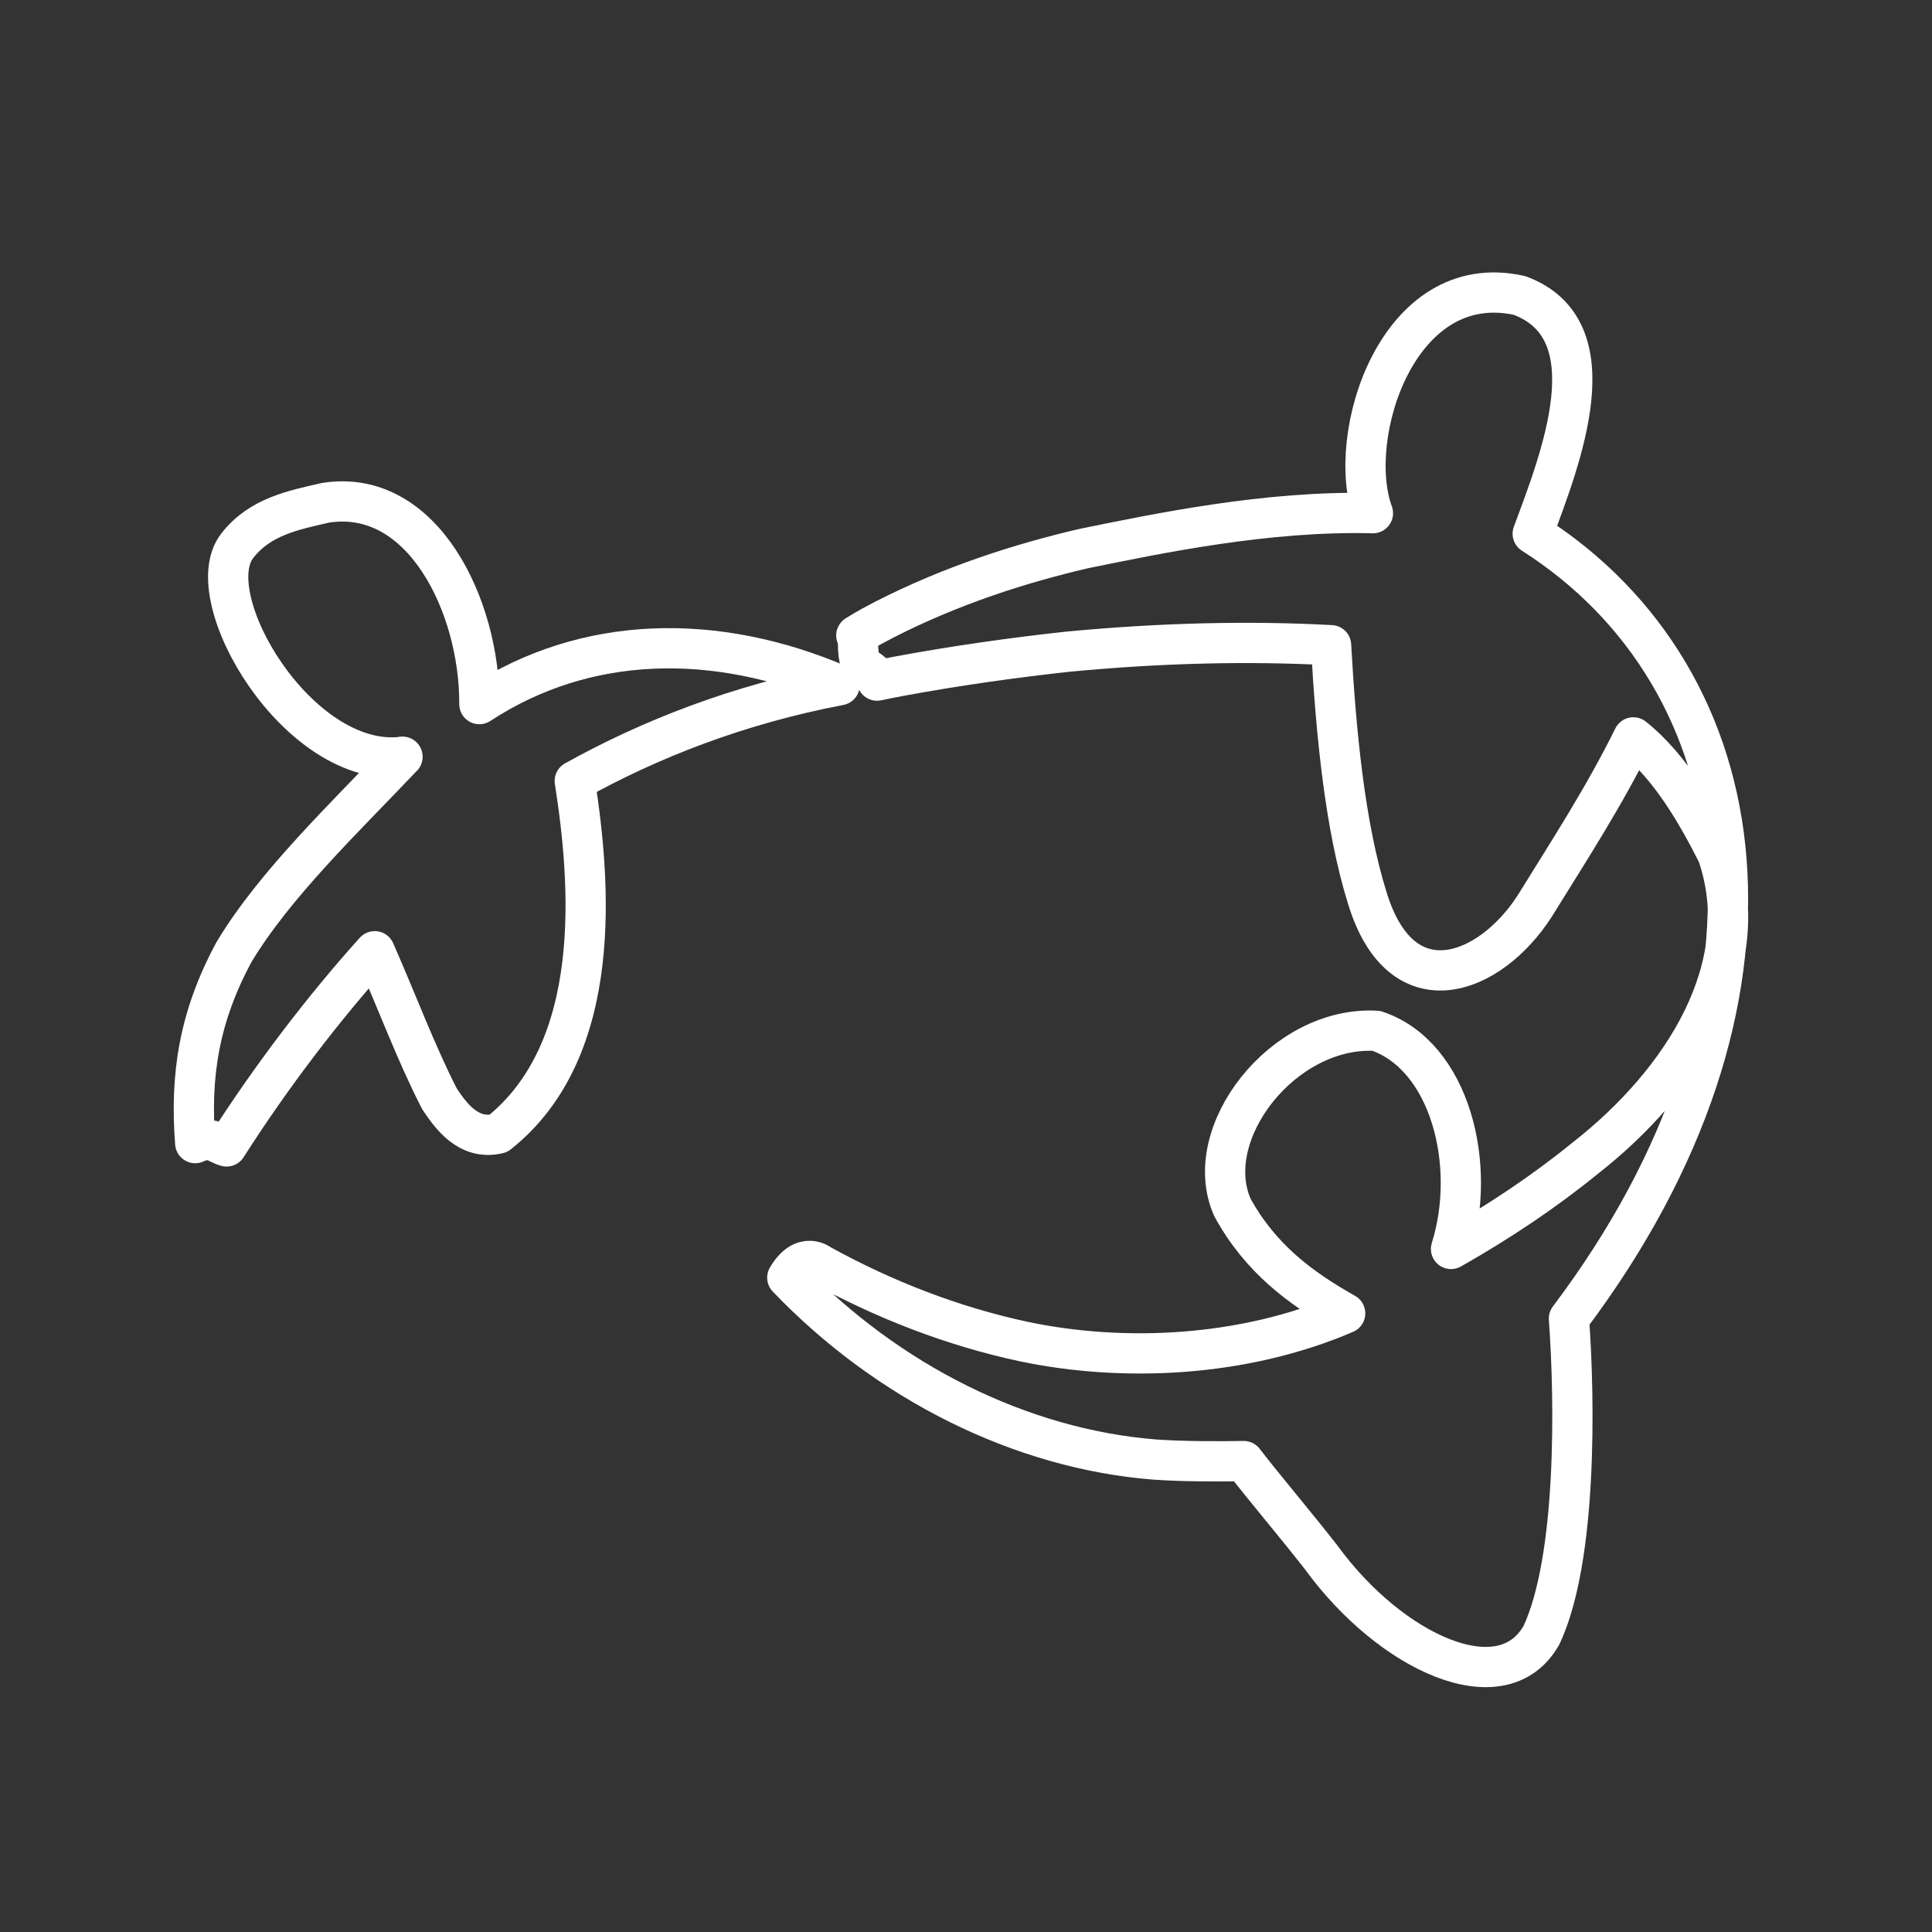 <svg version="1.1" viewBox="0 0 48 48" xmlns="http://www.w3.org/2000/svg"><rect x="0" y="0" width="48" height="48" fill="#333333" stroke="none"/><defs><style>.a{fill:none;stroke:#fff;stroke-linecap:round;stroke-linejoin:round;}</style></defs><path class="a" d="m30.9 36.3c.54.7 1.25 1.53 1.93 2.4 1.72 2.36 4.5 3.65 5.47 1.92.88-1.89.83-5.8.68-7.86 5.99-7.95 4.75-15.9-.9-19.5.69-1.86 1.97-5.07-.33-5.92-3.03-.67-4.34 3.51-3.64 5.41-2.63-.07-5.37.51-7.19.88-1.54.36-3.26.9-4.96 1.77-.21.11-.42.22-.64.36-.09.05-.023.016 0 0-.04 1.13.26.64.47 1.15.19-.04.38-.08.55-.11 1.4-.26 2.9-.47 4.2-.61 2.32-.22 4.5-.27 6.53-.16.12 2.14.34 4.49.9 6.28.844 2.77 3.04 1.94 4.16.2.86-1.39 1.72-2.71 2.45-4.19.935.744 1.61 1.95 2.09 2.9.96 2.78-.84 5.64-3.28 7.55-1.02.83-2.14 1.58-3.34 2.26.655-2.08-.02-4.81-1.86-5.42-2.31-.128-4.39 2.55-3.57 4.39.69 1.26 1.68 2 2.8 2.63-2.54 1.09-5.51 1.22-7.98.702-1.78-.38-3.49-1.05-5.05-1.91 0 0-.43-.36-.83.321 2.49 2.6 5.81 4.26 9.14 4.52.72.05 1.59.047 2.2.037"/><path class="a" d="m10 18.8c.02 0-.03-.001 0 0-1.4 1.48-3.18 3.17-4.19 4.86-.862 1.6-1.09 3.05-.96 4.74.41-.19.56.03.78.083 1.11-1.74 2.41-3.44 3.68-4.85.56 1.27 1.03 2.54 1.61 3.67.27.4.71 1.04 1.46.86 2.65-2.1 2.29-6.27 1.9-8.76 1.87-1.04 4.06-1.9 6.58-2.38-3.08-1.32-6.31-1.26-8.95.47.013-2.43-1.41-5.39-3.83-5-.78.18-1.62.34-2.18 1.06-1.02 1.27 1.52 5.56 4.1 5.25"/></svg>
